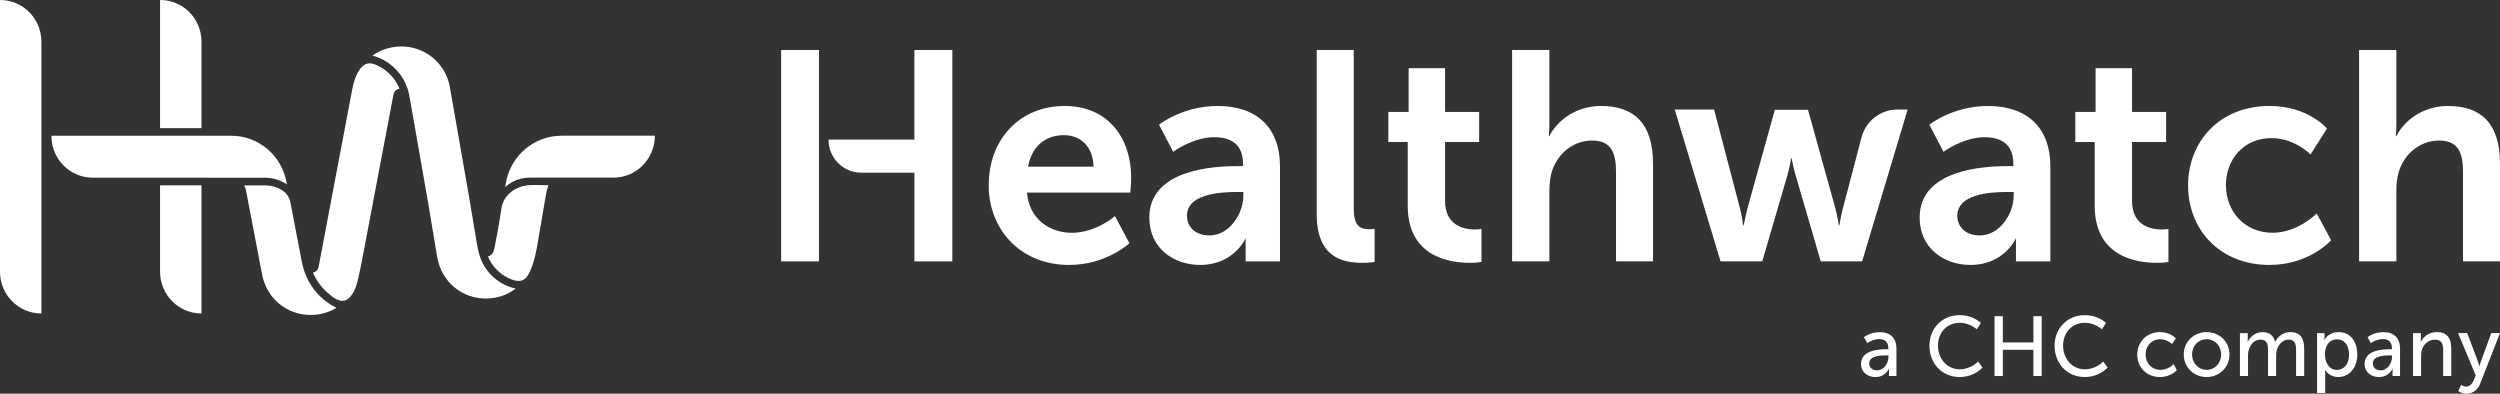 <svg width="254" height="40" viewBox="0 0 254 40" fill="none" xmlns="http://www.w3.org/2000/svg">
<rect x="0" y="0" width="254" height="40" fill="#333333" stroke="none"/>
<g clip-path="url(#clip0_108_626)">
<path d="M191.67 35.481H191.857V35.403C191.857 34.69 191.459 34.449 190.916 34.449C190.253 34.449 189.719 34.87 189.719 34.87L189.376 34.259C189.376 34.259 189.997 33.745 190.98 33.745C192.067 33.745 192.679 34.347 192.679 35.449V38.204H191.916V37.792C191.916 37.593 191.934 37.449 191.934 37.449H191.916C191.916 37.449 191.569 38.31 190.541 38.31C189.801 38.31 189.079 37.852 189.079 36.986C189.079 35.542 190.948 35.481 191.67 35.481ZM190.719 37.63C191.414 37.63 191.866 36.889 191.866 36.245V36.106H191.651C191.03 36.106 189.911 36.148 189.911 36.935C189.911 37.287 190.185 37.63 190.719 37.63Z" fill="white"/>
<path d="M199.075 32.019C200.518 32.019 201.258 32.819 201.258 32.819L200.843 33.458C200.843 33.458 200.148 32.796 199.111 32.796C197.768 32.796 196.896 33.829 196.896 35.12C196.896 36.412 197.787 37.523 199.12 37.523C200.249 37.523 200.971 36.731 200.971 36.731L201.423 37.343C201.423 37.343 200.601 38.306 199.098 38.306C197.298 38.306 196.032 36.912 196.032 35.13C196.023 33.361 197.334 32.019 199.075 32.019Z" fill="white"/>
<path d="M202.647 32.125H203.488V34.792H206.594V32.125H207.435V38.204H206.594V35.537H203.488V38.204H202.647V32.125Z" fill="white"/>
<path d="M211.788 32.019C213.232 32.019 213.972 32.819 213.972 32.819L213.556 33.458C213.556 33.458 212.862 32.796 211.825 32.796C210.482 32.796 209.609 33.829 209.609 35.12C209.609 36.412 210.5 37.523 211.834 37.523C212.963 37.523 213.684 36.731 213.684 36.731L214.137 37.343C214.137 37.343 213.314 38.306 211.811 38.306C210.011 38.306 208.746 36.912 208.746 35.13C208.746 33.361 210.048 32.019 211.788 32.019Z" fill="white"/>
<path d="M219.454 33.741C220.532 33.741 221.067 34.38 221.067 34.38L220.674 34.963C220.674 34.963 220.217 34.463 219.486 34.463C218.618 34.463 217.992 35.116 217.992 36.014C217.992 36.912 218.623 37.579 219.514 37.579C220.313 37.579 220.838 36.995 220.838 36.995L221.167 37.606C221.167 37.606 220.573 38.306 219.45 38.306C218.097 38.306 217.147 37.333 217.147 36.023C217.156 34.731 218.107 33.741 219.454 33.741Z" fill="white"/>
<path d="M224.192 33.741C225.475 33.741 226.512 34.694 226.512 36.014C226.512 37.333 225.475 38.306 224.192 38.306C222.908 38.306 221.871 37.343 221.871 36.014C221.871 34.699 222.912 33.741 224.192 33.741ZM224.192 37.579C225.005 37.579 225.667 36.926 225.667 36.014C225.667 35.102 225.005 34.463 224.192 34.463C223.378 34.463 222.716 35.111 222.716 36.014C222.716 36.917 223.388 37.579 224.192 37.579Z" fill="white"/>
<path d="M227.572 33.843H228.372V34.421C228.372 34.593 228.353 34.741 228.353 34.741H228.372C228.577 34.231 229.18 33.741 229.847 33.741C230.569 33.741 230.994 34.074 231.14 34.731H231.158C231.396 34.208 231.99 33.741 232.689 33.741C233.657 33.741 234.105 34.301 234.105 35.412V38.199H233.283V35.593C233.283 34.981 233.164 34.5 232.52 34.5C231.917 34.5 231.469 35.014 231.314 35.611C231.272 35.792 231.254 35.991 231.254 36.213V38.199H230.432V35.593C230.432 35.023 230.345 34.5 229.683 34.5C229.02 34.5 228.614 35.023 228.449 35.644C228.408 35.815 228.399 36.014 228.399 36.213V38.199H227.577V33.843H227.572Z" fill="white"/>
<path d="M235.416 33.843H236.17V34.213C236.17 34.384 236.151 34.532 236.151 34.532H236.17C236.17 34.532 236.535 33.741 237.613 33.741C238.769 33.741 239.5 34.671 239.5 36.023C239.5 37.375 238.678 38.306 237.554 38.306C236.613 38.306 236.238 37.593 236.238 37.593H236.22C236.22 37.593 236.238 37.745 236.238 37.972V39.926H235.416V33.843ZM237.426 37.588C238.107 37.588 238.664 37.019 238.664 36.032C238.664 35.046 238.162 34.472 237.449 34.472C236.805 34.472 236.211 34.931 236.211 36.037C236.215 36.815 236.64 37.588 237.426 37.588Z" fill="white"/>
<path d="M242.835 35.481H243.022V35.403C243.022 34.69 242.625 34.449 242.081 34.449C241.419 34.449 240.884 34.87 240.884 34.87L240.542 34.259C240.542 34.259 241.163 33.745 242.145 33.745C243.232 33.745 243.845 34.347 243.845 35.449V38.204H243.082V37.792C243.082 37.593 243.1 37.449 243.1 37.449H243.082C243.082 37.449 242.734 38.31 241.707 38.31C240.967 38.31 240.245 37.852 240.245 36.986C240.245 35.542 242.113 35.481 242.835 35.481ZM241.885 37.63C242.579 37.63 243.031 36.889 243.031 36.245V36.106H242.817C242.195 36.106 241.076 36.148 241.076 36.935C241.076 37.287 241.35 37.63 241.885 37.63Z" fill="white"/>
<path d="M245.16 33.843H245.96V34.421C245.96 34.593 245.941 34.741 245.941 34.741H245.96C246.129 34.361 246.64 33.741 247.572 33.741C248.582 33.741 249.048 34.301 249.048 35.412V38.199H248.226V35.602C248.226 34.991 248.098 34.509 247.408 34.509C246.755 34.509 246.229 34.949 246.051 35.579C246.001 35.75 245.983 35.949 245.983 36.162V38.204H245.16V33.843Z" fill="white"/>
<path d="M250.048 39.102C250.048 39.102 250.286 39.282 250.551 39.282C250.884 39.282 251.163 39.042 251.323 38.644L251.538 38.144L249.738 33.838H250.665L251.743 36.685C251.83 36.907 251.903 37.208 251.903 37.208H251.921C251.921 37.208 251.99 36.917 252.068 36.694L253.114 33.838H254L251.985 38.977C251.72 39.648 251.195 40 250.592 40C250.108 40 249.761 39.731 249.761 39.731L250.048 39.102Z" fill="white"/>
<path d="M0.023 0H0V27.607C0 29.944 1.878 31.847 4.185 31.847H4.207V4.241C4.207 1.903 2.33 0 0.023 0Z" fill="white"/>
<path d="M16.263 27.607C16.263 29.944 18.141 31.847 20.448 31.847H20.471V18.829H16.263V27.607Z" fill="white"/>
<path d="M48.909 26.463C48.653 25.875 48.539 25.255 48.438 24.671C48.438 24.671 48.172 23.077 47.639 19.889L45.958 10.287L45.77 9.208C45.706 8.843 45.642 8.463 45.514 8.102C45.441 7.894 45.355 7.685 45.259 7.491C44.409 5.782 42.691 4.722 40.777 4.722H40.686C39.667 4.741 38.699 5.051 37.885 5.62L37.844 5.648L37.894 5.662C39.356 6.065 40.558 7.093 41.197 8.481C41.27 8.639 41.334 8.801 41.394 8.968C41.522 9.338 41.59 9.713 41.663 10.134L43.5 20.611L44.368 25.82C44.459 26.361 44.578 26.94 44.857 27.509C45.702 29.255 47.424 30.329 49.365 30.329H49.457C50.521 30.31 51.526 29.972 52.362 29.347L52.404 29.315L52.353 29.306C50.823 28.972 49.539 27.907 48.909 26.463Z" fill="white"/>
<path d="M57.013 13.792C54.34 13.792 51.997 15.718 51.44 18.366L51.33 19.005L51.38 18.958C52.052 18.37 52.906 18.046 53.792 18.046H62.344C64.651 18.046 66.529 16.143 66.529 13.81V13.787H57.013V13.792Z" fill="white"/>
<path d="M29.105 18.704L29.151 18.736L29.1 18.463C28.584 15.755 26.231 13.792 23.509 13.792H5.226V13.815C5.226 16.153 7.104 18.051 9.411 18.051H19.306L24.422 18.06H26.971C27.73 18.065 28.465 18.287 29.105 18.704Z" fill="white"/>
<path d="M31.343 28.532C31.024 27.94 30.786 27.255 30.654 26.555L29.512 20.597C29.416 20.102 29.16 19.685 28.794 19.421C28.26 19.042 27.629 18.838 26.976 18.838H24.815L24.834 18.875C24.907 19.014 24.952 19.148 24.98 19.278L26.643 27.963L26.656 28.032C27.182 30.366 29.123 31.958 31.485 32H31.576C32.49 32 33.381 31.755 34.153 31.296L34.19 31.273L34.148 31.255C32.942 30.653 31.974 29.713 31.343 28.532Z" fill="white"/>
<path d="M20.471 4.241C20.471 3.106 20.037 2.042 19.246 1.241C18.451 0.44 17.405 0 16.286 0H16.263V13.018H20.471V4.241Z" fill="white"/>
<path d="M55.008 18.806C54.267 18.782 53.509 18.759 52.824 19.009C52.71 19.051 52.6 19.097 52.499 19.148C51.846 19.463 51.357 19.963 51.12 20.546C50.974 20.907 50.919 21.296 50.864 21.676L50.855 21.745C50.695 22.852 50.48 23.963 50.27 25.037C50.229 25.25 50.188 25.472 50.083 25.662C49.969 25.87 49.79 26.014 49.603 26.042H49.571L49.585 26.074C50.032 27.162 50.96 28.037 52.056 28.421C52.294 28.505 52.509 28.546 52.696 28.546C52.837 28.546 52.97 28.523 53.089 28.472C53.468 28.315 53.687 27.926 53.833 27.607C54.309 26.579 54.5 25.444 54.688 24.352C54.911 23.037 55.135 21.718 55.359 20.403C55.446 19.884 55.537 19.352 55.702 18.847L55.711 18.815H55.679C55.46 18.819 55.231 18.815 55.008 18.806Z" fill="white"/>
<path d="M39.164 7.148C38.913 6.958 38.644 6.792 38.36 6.662C38.264 6.616 38.187 6.583 38.114 6.556C37.794 6.435 37.538 6.407 37.3 6.468C37.223 6.486 37.145 6.519 37.072 6.56C36.761 6.731 36.483 7.074 36.231 7.611C35.976 8.157 35.848 8.75 35.743 9.31L32.362 27.157C32.275 27.44 32.097 27.616 31.828 27.69L31.8 27.699L31.809 27.727C32.129 28.468 32.613 29.143 33.212 29.685C33.395 29.852 33.554 29.982 33.701 30.097C33.956 30.292 34.345 30.551 34.765 30.565H34.797C35.254 30.565 35.56 30.213 35.775 29.907C36.158 29.352 36.309 28.676 36.451 28.023C36.474 27.921 36.496 27.819 36.519 27.718C36.62 27.282 36.697 26.875 36.798 26.361L39.973 9.62C40.055 9.287 40.256 9.083 40.562 9.014H40.59L40.581 8.981C40.27 8.255 39.781 7.62 39.164 7.148Z" fill="white"/>
<path d="M123.724 10.768C120.115 10.768 117.758 12.671 117.758 12.671L119.193 15.421C119.193 15.421 121.194 13.94 123.368 13.94C125.04 13.94 126.292 14.634 126.292 16.662V16.875H125.785C123.309 16.875 116.771 17.208 116.771 22.107C116.771 25.19 119.22 26.917 121.934 26.917C125.397 26.917 126.557 24.195 126.557 24.195V26.556H130.047V16.907C130.047 13.005 127.726 10.768 123.724 10.768ZM126.324 19.87C126.324 21.745 124.889 23.921 122.893 23.921C121.34 23.921 120.595 22.954 120.595 21.926C120.595 19.778 123.729 19.505 125.666 19.505H126.324V19.87ZM139.092 23.287C139.389 23.287 139.659 23.255 139.659 23.255V26.611C139.659 26.611 139.092 26.704 138.467 26.704C136.379 26.704 133.779 26.157 133.779 21.745V5.083H137.539V21.171C137.539 22.861 138.106 23.287 139.092 23.287ZM79.361 5.083H83.212V26.556H79.361V5.083ZM108.183 10.768C103.647 10.768 100.453 14.093 100.453 18.843C100.453 23.227 103.587 26.917 108.631 26.917C112.422 26.917 114.748 24.708 114.748 24.708L113.286 21.958C113.286 21.958 111.344 23.653 108.9 23.653C106.634 23.653 104.574 22.259 104.336 19.57H114.839C114.839 19.57 114.93 18.542 114.93 18.088C114.93 14.005 112.569 10.768 108.183 10.768ZM104.451 16.935C104.807 14.94 106.15 13.732 108.092 13.732C109.764 13.732 111.047 14.852 111.107 16.935H104.451ZM92.906 5.083H96.758V26.556H92.906V17.542H87.488C85.661 17.542 84.176 16.042 84.176 14.185H89.16H90.01L92.902 14.181V5.083H92.906ZM167.946 16.634V26.551H164.186V17.421C164.186 15.546 163.707 14.278 161.77 14.278C159.833 14.278 158.22 15.607 157.654 17.482C157.475 18.088 157.416 18.75 157.416 19.477V26.551H153.629V5.083H157.416V12.523C157.416 13.278 157.357 13.824 157.357 13.824H157.416C158.161 12.343 160.011 10.768 162.67 10.768C166.037 10.768 167.946 12.551 167.946 16.634ZM219.628 23.315C220.043 23.315 220.313 23.255 220.313 23.255V26.611C220.313 26.611 219.865 26.704 219.148 26.704C217.028 26.704 212.821 26.07 212.821 20.898V14.426H210.852V11.37H212.912V6.926H216.613V11.37H220.075V14.426H216.613V20.412C216.613 22.954 218.582 23.315 219.628 23.315ZM235.379 21.685L236.841 24.407C236.841 24.407 234.662 26.917 230.574 26.917C225.53 26.917 222.309 23.32 222.309 18.843C222.309 14.366 225.53 10.768 230.574 10.768C234.543 10.768 236.421 13.065 236.421 13.065L234.749 15.694C234.749 15.694 233.168 14.032 230.779 14.032C227.974 14.032 226.156 16.181 226.156 18.81C226.156 21.44 228.006 23.648 230.902 23.648C233.47 23.648 235.379 21.685 235.379 21.685ZM254 16.634V26.551H250.24V17.421C250.24 15.546 249.761 14.278 247.824 14.278C245.887 14.278 244.274 15.607 243.708 17.482C243.529 18.088 243.47 18.75 243.47 19.477V26.551H239.683V5.083H243.47V12.523C243.47 13.278 243.411 13.824 243.411 13.824H243.47C244.215 12.343 246.065 10.768 248.724 10.768C252.09 10.768 254 12.551 254 16.634ZM201.989 10.768C198.38 10.768 196.023 12.671 196.023 12.671L197.458 15.421C197.458 15.421 199.459 13.94 201.633 13.94C203.305 13.94 204.557 14.634 204.557 16.662V16.875H204.05C201.574 16.875 195.036 17.208 195.036 22.107C195.036 25.19 197.485 26.917 200.199 26.917C203.661 26.917 204.822 24.195 204.822 24.195V26.556H208.317V16.907C208.317 13.005 205.991 10.768 201.989 10.768ZM204.589 19.87C204.589 21.745 203.154 23.921 201.158 23.921C199.605 23.921 198.86 22.954 198.86 21.926C198.86 19.778 201.994 19.505 203.931 19.505H204.589V19.87ZM192.77 11.13H193.817L189.193 26.551H184.986L182.419 17.75C182.181 16.935 182.03 16.088 182.03 16.088H181.971C181.971 16.088 181.852 16.935 181.615 17.75L179.047 26.551H174.808L170.153 11.13H174.15L176.804 21.259C177.014 22.074 177.101 22.893 177.101 22.893H177.16C177.16 22.893 177.311 22.079 177.517 21.259L180.322 11.157H183.693L186.498 21.259C186.708 22.074 186.827 22.893 186.827 22.893H186.886C186.886 22.893 187.005 22.079 187.215 21.259L189.129 13.963C189.573 12.292 191.066 11.13 192.77 11.13ZM149.833 23.315C150.248 23.315 150.518 23.255 150.518 23.255V26.611C150.518 26.611 150.07 26.704 149.353 26.704C147.233 26.704 143.026 26.07 143.026 20.898V14.426H141.057V11.37H143.117V6.926H146.817V11.37H150.28V14.426H146.817V20.412C146.817 22.954 148.791 23.315 149.833 23.315Z" fill="white"/>
</g>
<defs>
<clipPath id="clip0_108_626">
<rect width="254" height="40" fill="white"/>
</clipPath>
</defs>
</svg>
